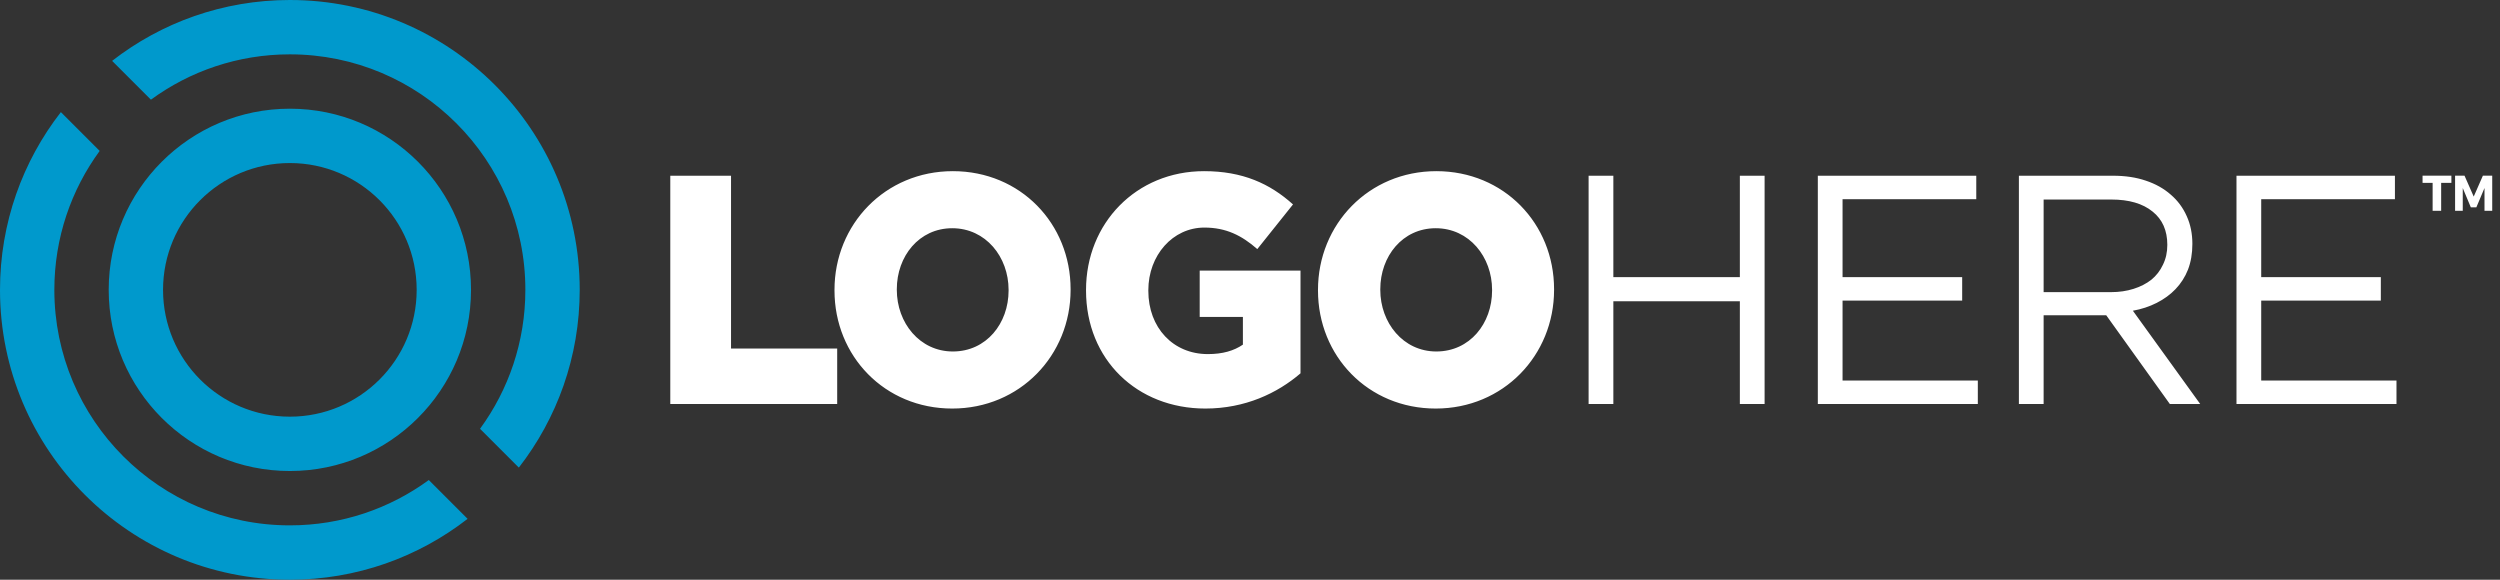 <svg width="138" height="32" viewBox="0 0 138 32" fill="none" xmlns="http://www.w3.org/2000/svg">
<rect x="0" y="0" width="138" height="32" fill="#333333" stroke="none"/>
<g clip-path="url(#clip0_2732_21894)">
<path fill-rule="evenodd" clip-rule="evenodd" d="M16 32C19.697 32 23.102 30.746 25.811 28.64L23.669 26.498C21.52 28.071 18.868 29 16 29C8.82 29 3 23.18 3 16C3 13.132 3.929 10.48 5.502 8.331L3.36 6.189C1.254 8.898 0 12.303 0 16C0 24.837 7.163 32 16 32ZM32 16C32 19.697 30.746 23.102 28.64 25.811L26.498 23.669C28.071 21.52 29 18.868 29 16C29 8.82 23.18 3 16 3C13.132 3 10.48 3.929 8.331 5.502L6.189 3.36C8.898 1.254 12.303 0 16 0C24.837 0 32 7.163 32 16ZM26 16C26 21.523 21.523 26 16 26C10.477 26 6 21.523 6 16C6 10.477 10.477 6 16 6C21.523 6 26 10.477 26 16ZM23 16C23 19.866 19.866 23 16 23C12.134 23 9 19.866 9 16C9 12.134 12.134 9 16 9C19.866 9 23 12.134 23 16Z" fill="#0099CC"/>
<path fill-rule="evenodd" clip-rule="evenodd" d="M46.064 16.036C46.064 19.654 48.83 22.552 52.563 22.552C56.297 22.552 59.097 19.618 59.097 16V15.964C59.097 12.346 56.331 9.448 52.598 9.448C48.864 9.448 46.064 12.382 46.064 16V16.036ZM55.674 16.036C55.674 17.854 54.447 19.402 52.598 19.402C50.766 19.402 49.504 17.818 49.504 16V15.964C49.504 14.146 50.731 12.598 52.563 12.598C54.413 12.598 55.674 14.182 55.674 16V16.036ZM66.534 22.552C62.766 22.552 59.949 19.852 59.949 16.036V16C59.949 12.328 62.714 9.448 66.465 9.448C68.591 9.448 70.095 10.132 71.374 11.284L69.403 13.75C68.539 12.994 67.675 12.562 66.482 12.562C64.736 12.562 63.388 14.092 63.388 16.018V16.054C63.388 18.088 64.754 19.546 66.672 19.546C67.485 19.546 68.107 19.366 68.608 19.024V17.494H66.223V14.938H71.788V20.608C70.51 21.706 68.729 22.552 66.534 22.552ZM72.753 16.036C72.753 19.654 75.518 22.552 79.252 22.552C82.985 22.552 85.785 19.618 85.785 16V15.964C85.785 12.346 83.02 9.448 79.286 9.448C75.553 9.448 72.753 12.382 72.753 16V16.036ZM82.363 16.036C82.363 17.854 81.136 19.402 79.286 19.402C77.454 19.402 76.192 17.818 76.192 16V15.964C76.192 14.146 77.419 12.598 79.252 12.598C81.101 12.598 82.363 14.182 82.363 16V16.036ZM96.04 16.63H89.057V22.3H87.691V9.7H89.057V15.298H96.04V9.7H97.406V22.3H96.04V16.63ZM109.09 10.996V9.7H100.344V22.3H109.176V21.004H101.709V16.594H108.312V15.298H101.709V10.996H109.09ZM121.451 22.3H119.774L116.265 17.404H112.808V22.3H111.443V9.7H116.646C117.314 9.7 117.913 9.79 118.443 9.97C118.985 10.15 119.446 10.408 119.826 10.744C120.206 11.068 120.5 11.464 120.708 11.932C120.915 12.388 121.019 12.898 121.019 13.462C121.019 13.99 120.938 14.464 120.777 14.884C120.615 15.292 120.385 15.652 120.085 15.964C119.797 16.264 119.452 16.516 119.048 16.72C118.645 16.924 118.207 17.068 117.735 17.152L121.451 22.3ZM119.636 13.516C119.636 12.724 119.365 12.112 118.824 11.68C118.282 11.236 117.521 11.014 116.542 11.014H112.808V16.126H116.525C116.974 16.126 117.389 16.066 117.769 15.946C118.149 15.826 118.478 15.658 118.754 15.442C119.031 15.214 119.244 14.938 119.394 14.614C119.555 14.29 119.636 13.924 119.636 13.516ZM132.2 9.7V10.996H124.819V15.298H131.422V16.594H124.819V21.004H132.286V22.3H123.454V9.7H132.2ZM37 22.3V9.7H40.353V19.24H46.213V22.3H37ZM134.752 10.096V11.638H134.281V10.096H133.725V9.698H135.317V10.096H134.752ZM137.144 10.379V11.638H137.571V9.698H137.055L136.549 10.851L136.042 9.698H135.521V11.638H135.944V10.379L136.389 11.444H136.695L137.144 10.379Z" fill="white"/>
</g>
<defs>
<clipPath id="clip0_2732_21894">
<rect width="137.571" height="32" fill="white"/>
</clipPath>
</defs>
</svg>
